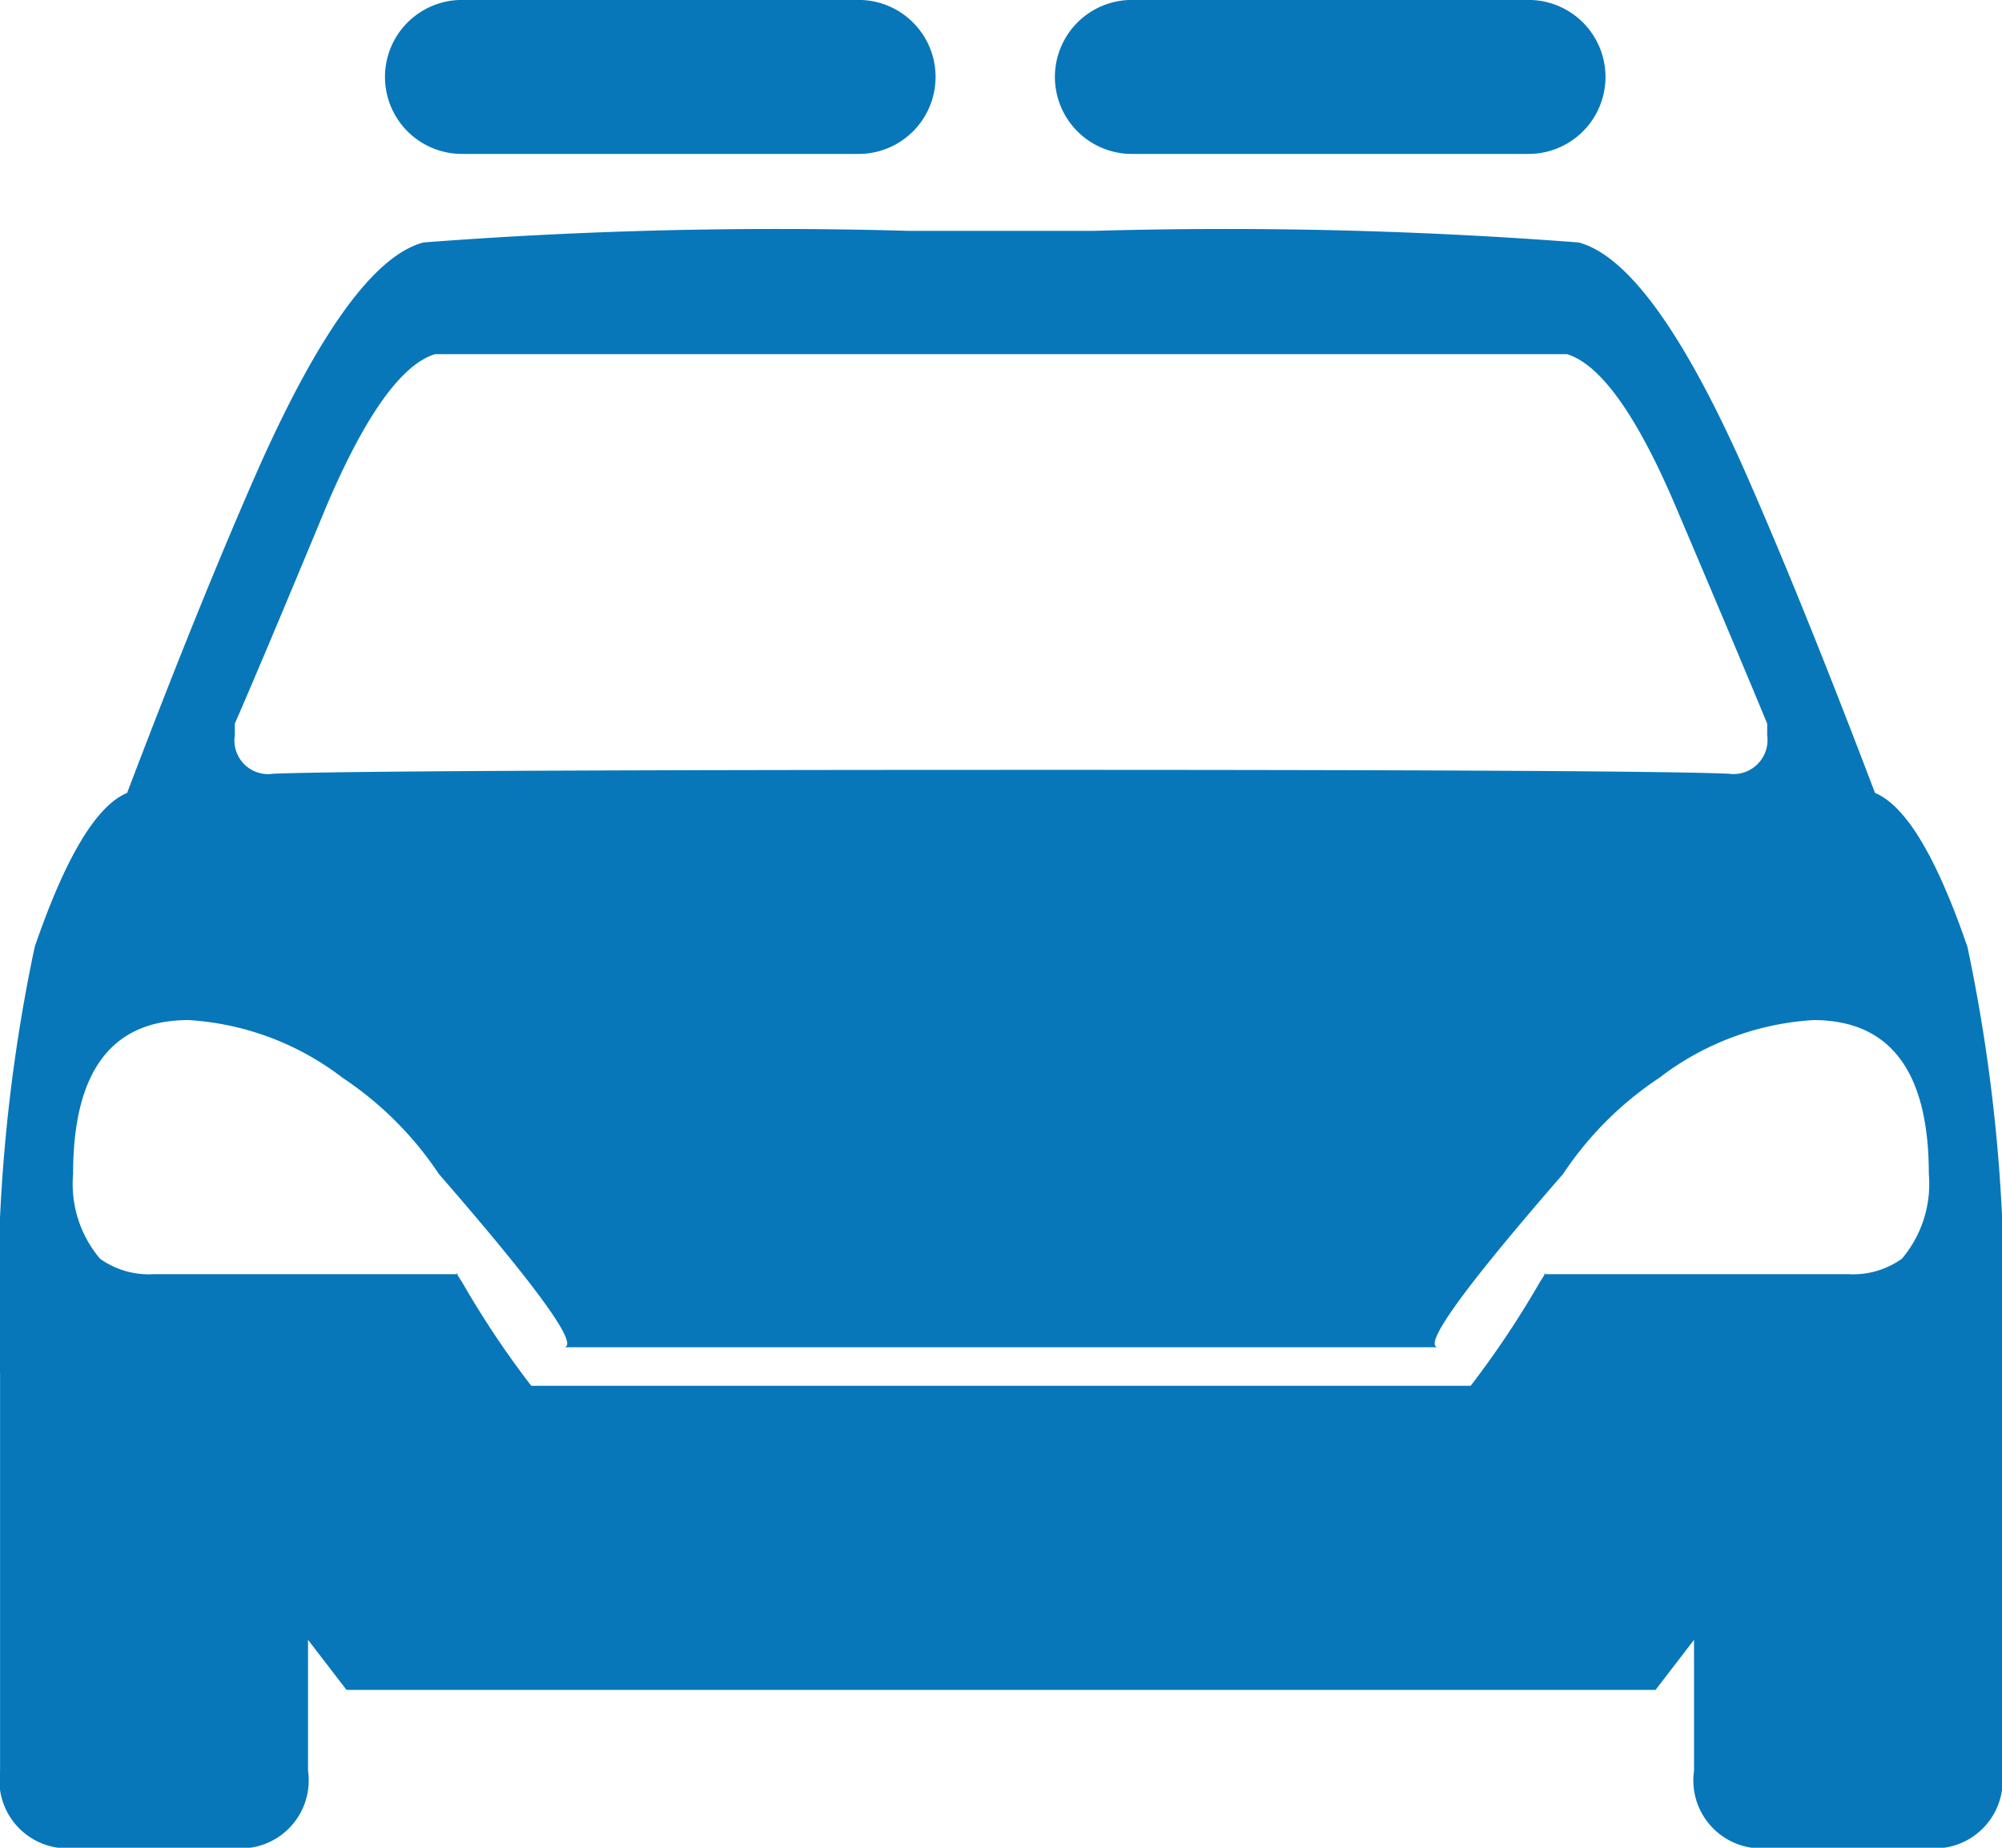<svg xmlns="http://www.w3.org/2000/svg" width="29.714" height="27.428" viewBox="0 0 29.714 27.428">
  <path id="Shape_3" data-name="Shape 3" d="M53.857,755.571a1.01,1.01,0,0,1-1.142,1.143H50.429a1.01,1.01,0,0,1-1.143-1.143v-1.943l-.571.743H29.286l-.571-.743v1.943a1.01,1.01,0,0,1-1.143,1.143H25.286a1.01,1.01,0,0,1-1.142-1.143v-5.886a24.974,24.974,0,0,1,.514-6.343q.686-2,1.372-2.286,1.085-2.857,1.942-4.8,1.372-3.086,2.457-3.371a68.678,68.678,0,0,1,7.2-.172h2.743a68.7,68.7,0,0,1,7.2.172q1.085.286,2.458,3.371.857,1.943,1.942,4.8.686.286,1.372,2.286a24.974,24.974,0,0,1,.514,6.343Zm-2.8-11.143a4.167,4.167,0,0,0-2.286.857,5.089,5.089,0,0,0-1.429,1.428q-2.286,2.629-1.829,2.572H32.486q.456.057-1.829-2.572a5.115,5.115,0,0,0-1.429-1.428,4.17,4.17,0,0,0-2.286-.857q-1.715,0-1.714,2.286a1.716,1.716,0,0,0,.4,1.257,1.247,1.247,0,0,0,.8.229h4.514c-.039-.038-.02,0,.057.114a13.716,13.716,0,0,0,1.029,1.543H45.971A14.054,14.054,0,0,0,47,748.314c.076-.114.095-.152.057-.114h4.514a1.249,1.249,0,0,0,.8-.229,1.719,1.719,0,0,0,.4-1.257Q52.771,744.43,51.057,744.428ZM28.2,740.771q1.428-.055,10.8-.057t10.8.057a.505.505,0,0,0,.572-.571v-.172q-.4-.971-1.372-3.257-.857-2-1.6-2.228H30.6q-.743.229-1.6,2.228-.973,2.344-1.372,3.257v.172A.5.5,0,0,0,28.2,740.771Zm8.686-9.2H31a1.143,1.143,0,1,1,0-2.286h5.886a1.143,1.143,0,1,1,0,2.286Zm4.057-2.286a1.143,1.143,0,1,0,0,2.286h5.886a1.143,1.143,0,0,0,0-2.286Z" transform="translate(-24.143 -729.286)" fill="#0777ba"/>
</svg>
